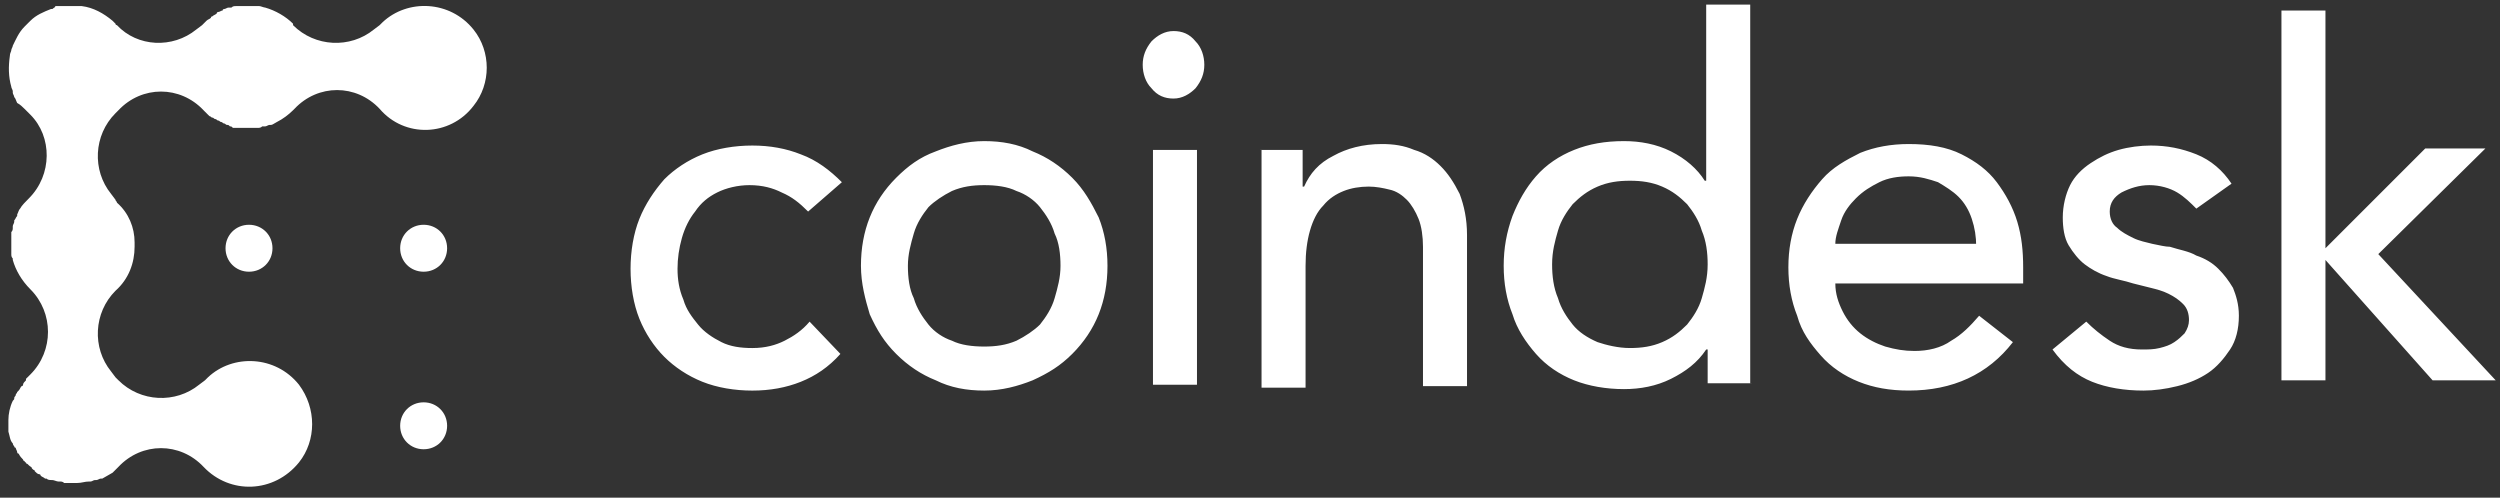 <svg width="216" height="43" viewBox="0 0 216 43" fill="none" xmlns="http://www.w3.org/2000/svg">
<rect x="0" y="0" width="216" height="43" fill="#333333" stroke="none"/>
<path d="M19.486 21.448C19.486 22.589 20.374 23.476 21.514 23.476C22.656 23.476 23.543 22.588 23.543 21.448C23.543 20.308 22.656 19.42 21.514 19.42C20.374 19.42 19.486 20.308 19.486 21.448ZM36.603 19.42C35.462 19.42 34.574 20.308 34.574 21.448C34.574 22.589 35.462 23.476 36.603 23.476C37.745 23.476 38.631 22.588 38.631 21.448C38.631 20.308 37.745 19.42 36.603 19.42ZM36.603 34.761C35.462 34.761 34.574 35.648 34.574 36.788C34.574 37.929 35.462 38.816 36.603 38.816C37.745 38.816 38.631 37.929 38.631 36.788C38.631 35.648 37.745 34.761 36.603 34.761Z" fill="white"/>
<path d="M40.915 2.557C38.885 0.021 35.209 -0.106 33.053 1.923L32.8 2.175L32.293 2.557C30.265 4.204 27.221 4.078 25.319 2.175V2.049C24.685 1.414 23.798 0.908 22.911 0.654C22.783 0.654 22.53 0.527 22.403 0.527H20.375C20.249 0.527 20.122 0.527 19.994 0.654H19.741C19.614 0.654 19.488 0.781 19.36 0.781C19.36 0.781 19.234 0.782 19.234 0.908C19.107 0.908 18.981 1.035 18.854 1.035C18.854 1.035 18.727 1.035 18.727 1.161C18.601 1.287 18.474 1.287 18.346 1.414C18.346 1.414 18.219 1.414 18.219 1.541C18.092 1.666 17.966 1.666 17.839 1.795L17.712 1.921L17.459 2.174L16.951 2.556C14.923 4.203 11.88 4.077 10.105 2.174C10.105 2.174 9.978 2.174 9.978 2.048L9.725 1.795C8.964 1.16 8.077 0.652 7.062 0.526H6.556H4.907H4.78C4.78 0.652 4.653 0.652 4.527 0.78H4.4C3.767 1.033 3.132 1.287 2.626 1.795L2.499 1.921L2.119 2.301C1.611 2.809 1.358 3.442 1.104 3.95C1.104 4.077 0.977 4.203 0.977 4.331C0.977 4.458 0.851 4.584 0.851 4.838C0.724 5.726 0.724 6.614 0.977 7.501C0.977 7.627 1.104 7.754 1.104 7.881V8.007C1.104 8.134 1.23 8.262 1.23 8.388C1.357 8.515 1.357 8.642 1.484 8.896C1.737 9.021 1.99 9.276 2.118 9.404L2.371 9.656L2.624 9.909C4.526 11.81 4.526 15.108 2.498 17.137C2.243 17.389 1.863 17.77 1.737 18.024C1.61 18.15 1.61 18.277 1.484 18.531V18.659C1.357 18.785 1.357 18.912 1.23 19.039V19.165C1.23 19.292 1.104 19.42 1.104 19.546V19.672C1.104 19.799 1.104 19.926 0.977 20.052V21.954C0.977 22.081 0.977 22.207 1.104 22.335V22.462C1.357 23.349 1.864 24.236 2.626 24.997C4.653 27.026 4.653 30.323 2.626 32.352L2.499 32.478L2.245 32.731V32.858C2.119 32.984 1.992 33.11 1.992 33.238C1.992 33.238 1.992 33.364 1.865 33.364C1.739 33.491 1.739 33.618 1.612 33.745L1.485 33.871C1.485 33.998 1.359 33.998 1.359 34.126C1.359 34.25 1.232 34.251 1.232 34.38C1.232 34.504 1.232 34.504 1.106 34.632C0.853 35.139 0.726 35.772 0.726 36.28V37.294C0.852 37.675 0.852 38.055 1.106 38.31C1.106 38.436 1.232 38.563 1.232 38.563C1.232 38.563 1.232 38.689 1.359 38.689C1.359 38.815 1.485 38.943 1.485 39.069C1.485 39.069 1.485 39.196 1.612 39.196C1.739 39.45 1.865 39.577 1.992 39.703C1.992 39.703 1.992 39.831 2.12 39.831C2.12 39.831 2.12 39.958 2.245 39.958C2.245 40.084 2.373 40.084 2.373 40.084L2.5 40.21C2.626 40.337 2.753 40.337 2.753 40.464L2.879 40.59C2.879 40.59 3.006 40.59 3.006 40.716C3.132 40.843 3.259 40.971 3.387 40.971C3.387 40.971 3.514 40.971 3.514 41.097C3.639 41.223 3.767 41.223 3.894 41.35H4.021C4.147 41.476 4.274 41.476 4.528 41.476C4.654 41.476 4.908 41.603 5.034 41.603H5.161C5.289 41.603 5.415 41.603 5.542 41.729H6.684C7.063 41.729 7.317 41.603 7.697 41.603H7.824C7.951 41.603 8.078 41.476 8.204 41.476H8.331C8.459 41.476 8.585 41.35 8.712 41.35H8.839C9.092 41.223 9.474 40.971 9.727 40.842L10.107 40.463L10.233 40.336C12.261 38.18 15.558 38.18 17.587 40.336C19.869 42.744 23.672 42.617 25.829 39.956C27.349 38.053 27.349 35.265 25.829 33.236C23.8 30.7 20.123 30.572 17.967 32.602L17.714 32.855L17.207 33.236C15.178 34.884 12.135 34.758 10.233 32.855L9.98 32.602L9.599 32.095C7.951 30.066 8.078 27.023 9.98 25.12C11.122 24.107 11.629 22.712 11.629 21.318V21.063V20.937C11.629 19.67 11.122 18.402 10.107 17.514C10.107 17.387 9.98 17.387 9.98 17.261L9.599 16.753C7.951 14.724 8.078 11.682 9.98 9.78L10.107 9.654L10.233 9.527C12.261 7.372 15.558 7.372 17.587 9.527L17.713 9.654L17.84 9.78L18.093 10.033C18.22 10.033 18.22 10.16 18.346 10.16C18.474 10.16 18.474 10.287 18.601 10.287C18.727 10.287 18.727 10.414 18.854 10.414C18.98 10.414 18.98 10.54 19.107 10.54C19.233 10.54 19.233 10.667 19.36 10.667C19.486 10.667 19.486 10.793 19.613 10.793C19.739 10.793 19.739 10.793 19.866 10.92C19.994 10.92 19.994 10.92 20.12 11.047H22.275C22.402 11.047 22.528 11.047 22.656 10.92H22.91C23.037 10.92 23.162 10.793 23.29 10.793H23.417C23.543 10.793 23.67 10.667 23.924 10.54C24.432 10.287 24.938 9.906 25.318 9.526L25.445 9.4C27.473 7.243 30.77 7.243 32.798 9.4C34.954 11.935 38.883 11.807 40.913 9.145C42.435 7.247 42.435 4.458 40.915 2.557Z" fill="white"/>
<path d="M69.821 18.278C69.061 17.517 68.427 17.011 67.538 16.63C66.779 16.249 65.89 15.996 64.75 15.996C63.735 15.996 62.721 16.249 61.961 16.63C61.199 17.011 60.566 17.517 60.058 18.278C59.551 18.912 59.171 19.673 58.916 20.561C58.665 21.448 58.538 22.335 58.538 23.224C58.538 24.111 58.664 24.998 59.044 25.886C59.297 26.773 59.804 27.408 60.312 28.041C60.819 28.677 61.579 29.183 62.34 29.563C63.101 29.943 63.988 30.071 65.002 30.071C66.143 30.071 67.031 29.818 67.792 29.437C68.553 29.056 69.315 28.549 69.948 27.789L72.611 30.578C71.596 31.719 70.456 32.48 69.188 32.987C67.92 33.494 66.525 33.747 65.003 33.747C63.482 33.747 61.961 33.494 60.693 32.987C59.425 32.48 58.284 31.719 57.397 30.832C56.509 29.943 55.747 28.802 55.24 27.535C54.734 26.268 54.48 24.746 54.48 23.224C54.48 21.703 54.734 20.182 55.24 18.914C55.747 17.645 56.508 16.504 57.397 15.49C58.284 14.602 59.425 13.842 60.693 13.334C61.961 12.828 63.483 12.575 65.003 12.575C66.525 12.575 67.92 12.828 69.188 13.334C70.582 13.842 71.724 14.728 72.738 15.743L69.821 18.278ZM78.442 22.969C78.442 23.984 78.57 24.998 78.95 25.759C79.203 26.647 79.711 27.407 80.218 28.041C80.725 28.677 81.486 29.183 82.246 29.436C83.007 29.817 84.022 29.942 85.036 29.942C86.051 29.942 86.938 29.817 87.825 29.436C88.587 29.055 89.347 28.548 89.855 28.041C90.36 27.407 90.868 26.647 91.121 25.759C91.376 24.871 91.628 23.984 91.628 22.969C91.628 21.954 91.501 20.94 91.121 20.181C90.868 19.293 90.36 18.531 89.855 17.898C89.346 17.264 88.587 16.756 87.825 16.503C87.064 16.122 86.051 15.996 85.036 15.996C84.022 15.996 83.134 16.122 82.246 16.503C81.486 16.883 80.724 17.39 80.218 17.898C79.711 18.531 79.203 19.293 78.95 20.181C78.697 21.067 78.442 21.954 78.442 22.969ZM74.386 22.969C74.386 21.448 74.639 20.052 75.146 18.786C75.654 17.517 76.414 16.377 77.428 15.361C78.442 14.347 79.458 13.587 80.852 13.079C82.12 12.574 83.515 12.192 85.036 12.192C86.557 12.192 87.952 12.445 89.22 13.079C90.488 13.587 91.628 14.347 92.643 15.361C93.658 16.377 94.292 17.517 94.926 18.786C95.433 20.052 95.686 21.448 95.686 22.969C95.686 24.491 95.433 25.886 94.926 27.154C94.419 28.42 93.658 29.561 92.643 30.576C91.628 31.591 90.615 32.225 89.22 32.859C87.952 33.365 86.557 33.746 85.036 33.746C83.515 33.746 82.12 33.493 80.852 32.859C79.585 32.353 78.442 31.591 77.428 30.576C76.414 29.561 75.78 28.549 75.146 27.154C74.765 25.886 74.386 24.49 74.386 22.969ZM99.617 33.239H103.419V12.952H99.617V33.239ZM98.73 5.599C98.73 4.839 98.981 4.205 99.49 3.571C99.996 3.063 100.631 2.683 101.391 2.683C102.152 2.683 102.785 2.937 103.293 3.571C103.8 4.078 104.053 4.839 104.053 5.599C104.053 6.359 103.8 6.994 103.293 7.627C102.785 8.134 102.152 8.515 101.391 8.515C100.631 8.515 99.996 8.262 99.49 7.627C98.981 7.122 98.73 6.359 98.73 5.599ZM108.745 12.952H112.548V16.122H112.675C113.182 14.98 113.943 14.094 115.211 13.459C116.351 12.826 117.747 12.445 119.394 12.445C120.409 12.445 121.297 12.573 122.184 12.951C123.072 13.207 123.832 13.713 124.465 14.347C125.1 14.98 125.607 15.741 126.115 16.755C126.495 17.77 126.75 18.912 126.75 20.307V33.364H122.946V21.321C122.946 20.433 122.819 19.546 122.564 18.912C122.311 18.277 121.931 17.643 121.551 17.264C121.169 16.881 120.663 16.503 120.029 16.376C119.521 16.248 118.887 16.121 118.254 16.121C117.493 16.121 116.732 16.248 116.098 16.502C115.464 16.755 114.83 17.137 114.323 17.77C113.815 18.277 113.435 19.038 113.182 19.926C112.928 20.814 112.801 21.827 112.801 22.968V33.492H108.997V12.951L108.745 12.952ZM140.823 30.07C141.837 30.07 142.724 29.942 143.611 29.562C144.499 29.182 145.134 28.676 145.767 28.04C146.275 27.407 146.782 26.646 147.035 25.758C147.288 24.871 147.542 23.984 147.542 22.842C147.542 21.827 147.415 20.814 147.035 19.926C146.782 19.038 146.275 18.277 145.767 17.643C145.134 17.01 144.499 16.502 143.611 16.121C142.724 15.741 141.837 15.615 140.823 15.615C139.808 15.615 138.921 15.741 138.033 16.121C137.145 16.502 136.511 17.009 135.877 17.643C135.37 18.277 134.863 19.038 134.61 19.926C134.355 20.814 134.102 21.701 134.102 22.842C134.102 23.857 134.228 24.871 134.61 25.758C134.863 26.646 135.37 27.407 135.877 28.04C136.385 28.676 137.145 29.182 138.033 29.562C138.793 29.816 139.808 30.07 140.823 30.07ZM151.345 33.112H147.542V30.196H147.415C146.656 31.337 145.641 32.098 144.373 32.731C143.105 33.364 141.71 33.619 140.315 33.619C138.793 33.619 137.272 33.364 136.004 32.859C134.738 32.352 133.596 31.591 132.708 30.576C131.82 29.561 131.06 28.42 130.68 27.154C130.172 25.885 129.919 24.49 129.919 22.968C129.919 21.447 130.172 20.052 130.68 18.659C131.187 17.39 131.82 16.248 132.708 15.236C133.596 14.22 134.737 13.459 136.004 12.953C137.272 12.445 138.667 12.192 140.315 12.192C141.71 12.192 143.105 12.445 144.373 13.079C145.641 13.714 146.656 14.6 147.289 15.615H147.415V0.4H151.219V33.111H151.345V33.112ZM170.744 21.321C170.744 20.433 170.618 19.673 170.364 18.912C170.111 18.151 169.73 17.517 169.223 17.01C168.716 16.503 168.081 16.123 167.447 15.742C166.687 15.489 165.925 15.236 164.912 15.236C164.024 15.236 163.137 15.361 162.376 15.742C161.616 16.123 160.982 16.503 160.348 17.138C159.841 17.644 159.333 18.278 159.08 19.039C158.827 19.8 158.572 20.433 158.572 21.066H170.745V21.321H170.744ZM158.572 24.49C158.572 25.378 158.826 26.139 159.206 26.9C159.586 27.659 160.094 28.294 160.728 28.8C161.361 29.308 162.122 29.688 162.883 29.941C163.771 30.195 164.531 30.323 165.419 30.323C166.56 30.323 167.702 30.07 168.588 29.435C169.476 28.928 170.238 28.168 170.997 27.28L173.914 29.561C171.757 32.352 168.716 33.745 164.912 33.745C163.264 33.745 161.869 33.492 160.601 32.985C159.333 32.478 158.193 31.717 157.305 30.702C156.416 29.688 155.657 28.675 155.276 27.28C154.769 26.012 154.516 24.616 154.516 23.095C154.516 21.574 154.769 20.18 155.276 18.912C155.784 17.643 156.544 16.503 157.432 15.488C158.319 14.472 159.46 13.84 160.728 13.206C161.996 12.697 163.392 12.445 164.913 12.445C166.687 12.445 168.209 12.697 169.477 13.332C170.745 13.968 171.759 14.726 172.52 15.742C173.28 16.756 173.914 17.898 174.295 19.165C174.676 20.433 174.801 21.701 174.801 23.096V24.49H158.572ZM189.763 18.025C189.255 17.517 188.748 17.01 188.113 16.63C187.48 16.249 186.593 15.996 185.705 15.996C184.817 15.996 184.057 16.249 183.296 16.63C182.662 17.011 182.281 17.517 182.281 18.278C182.281 18.912 182.535 19.42 182.915 19.673C183.296 20.052 183.802 20.307 184.31 20.561C184.817 20.814 185.451 20.94 185.958 21.067C186.593 21.195 187.1 21.321 187.48 21.321C188.24 21.574 189.128 21.702 189.763 22.081C190.523 22.335 191.157 22.715 191.663 23.223C192.171 23.73 192.552 24.237 192.932 24.871C193.185 25.505 193.439 26.267 193.439 27.28C193.439 28.42 193.186 29.436 192.678 30.196C192.171 30.957 191.537 31.718 190.776 32.224C190.016 32.732 189.128 33.112 188.113 33.364C187.1 33.619 186.085 33.746 185.198 33.746C183.549 33.746 182.028 33.493 180.76 32.986C179.493 32.478 178.352 31.591 177.337 30.196L180.253 27.788C180.888 28.42 181.521 28.929 182.281 29.436C183.042 29.942 183.93 30.196 185.07 30.196C185.577 30.196 186.085 30.196 186.593 30.07C187.1 29.942 187.48 29.817 187.86 29.562C188.24 29.309 188.495 29.055 188.748 28.801C189.001 28.42 189.128 28.041 189.128 27.66C189.128 27.154 189.002 26.646 188.621 26.267C188.24 25.886 187.86 25.632 187.353 25.379C186.846 25.125 186.338 24.998 185.832 24.872L184.31 24.491C183.549 24.237 182.662 24.111 182.028 23.857C181.267 23.603 180.634 23.224 180.126 22.842C179.619 22.462 179.112 21.828 178.731 21.195C178.351 20.561 178.224 19.673 178.224 18.786C178.224 17.771 178.478 16.757 178.858 15.996C179.239 15.236 179.873 14.6 180.634 14.094C181.394 13.587 182.154 13.207 183.042 12.952C183.93 12.698 184.943 12.574 185.832 12.574C187.226 12.574 188.495 12.826 189.763 13.332C191.031 13.841 192.044 14.726 192.804 15.868L189.763 18.025ZM197.117 0.908H200.919V21.448L209.541 12.827H214.74L205.484 21.955L215.627 32.859H210.175L200.919 22.461V32.859H197.117V0.908Z" fill="white"/>
</svg>
